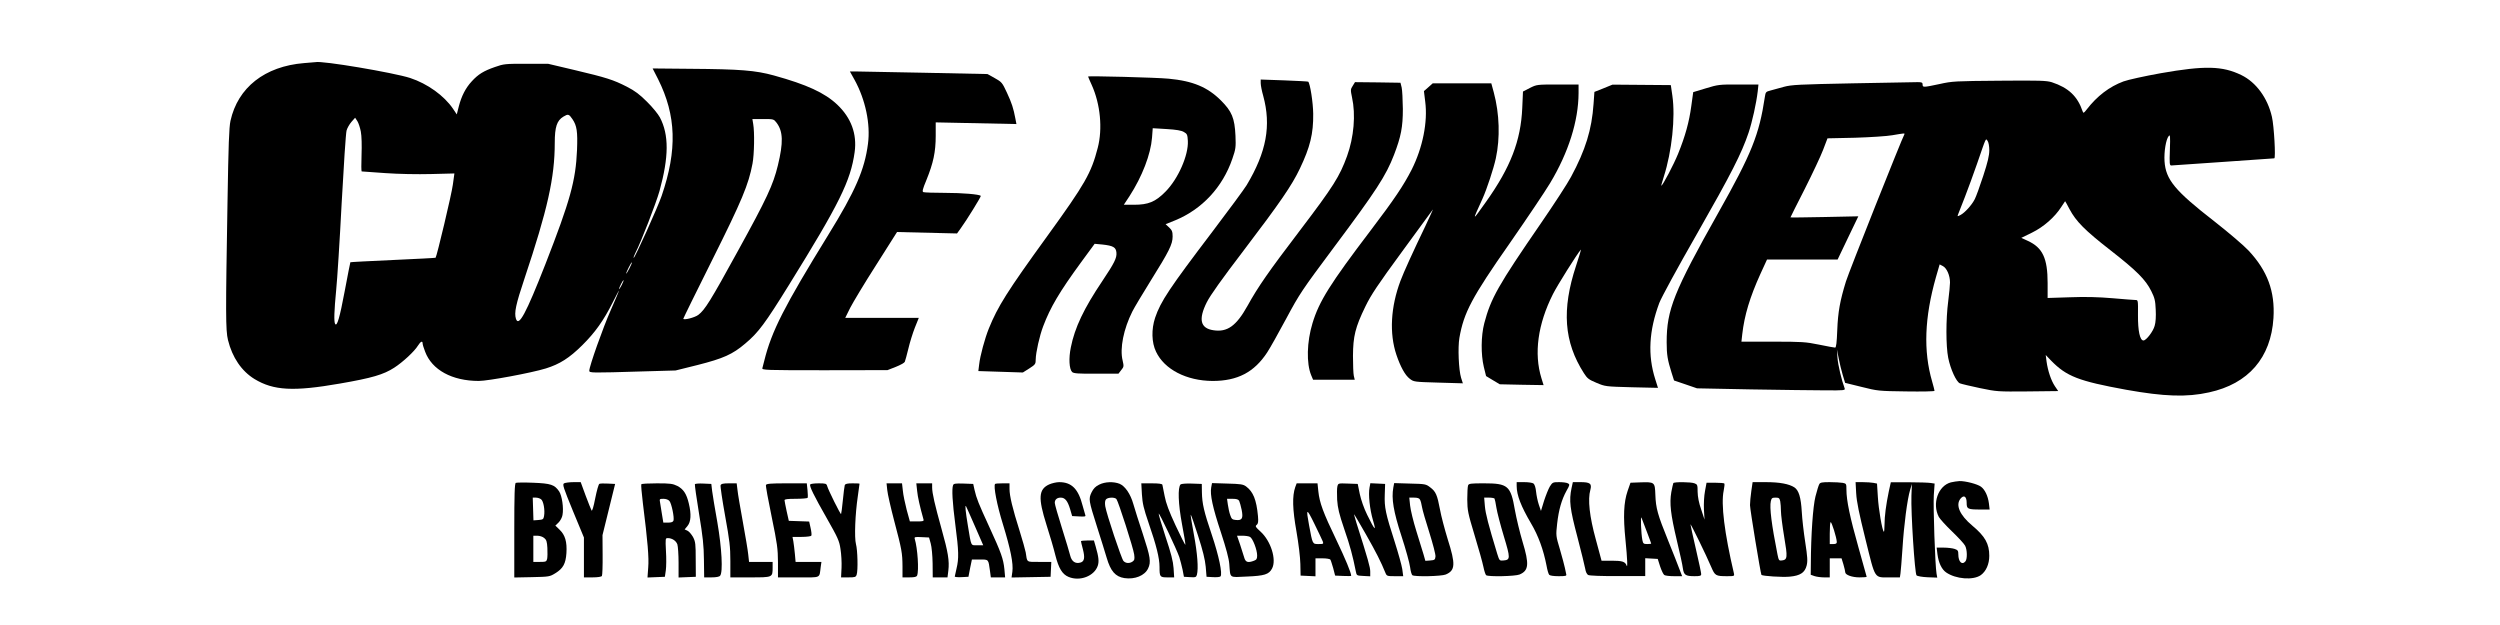 <?xml version="1.0" standalone="no"?>
<!DOCTYPE svg PUBLIC "-//W3C//DTD SVG 20010904//EN"
 "http://www.w3.org/TR/2001/REC-SVG-20010904/DTD/svg10.dtd">
<svg version="1.0" xmlns="http://www.w3.org/2000/svg"
 width="2100pt" height="525pt" viewBox="0 0 2100 525"
 preserveAspectRatio="xMidYMid meet">

<g transform="translate(0,525) scale(0.1,-0.1)"
fill="#000000" stroke="none">
<path d="M2554 4720 c-330 -27 -556 -205 -618 -485 -12 -56 -17 -197 -25 -685
-16 -934 -16 -1074 4 -1156 36 -147 115 -262 223 -328 160 -97 328 -106 717
-38 271 47 366 75 456 133 73 47 171 138 200 186 22 35 39 43 39 18 0 -8 9
-39 21 -69 57 -153 226 -246 451 -246 78 0 444 68 563 105 116 36 197 87 306
195 108 107 179 207 256 360 29 58 52 102 53 99 0 -4 -32 -78 -70 -165 -65
-147 -180 -471 -180 -508 0 -19 15 -19 445 -6 l280 8 185 46 c216 55 293 89
400 180 110 92 167 169 367 492 425 685 518 874 552 1116 21 152 -29 288 -146
399 -106 100 -257 169 -532 245 -156 43 -283 53 -702 56 l-317 3 46 -90 c153
-306 162 -594 30 -980 -32 -95 -228 -528 -235 -521 -3 2 4 21 15 43 47 90 174
419 202 519 79 287 80 472 3 618 -15 28 -63 87 -108 131 -62 62 -100 91 -170
127 -114 58 -170 76 -440 140 l-220 52 -185 0 c-176 1 -189 -1 -263 -27 -95
-33 -140 -61 -194 -120 -52 -56 -87 -125 -109 -211 l-17 -67 -32 48 c-75 110
-214 210 -360 258 -140 45 -742 147 -795 133 -3 0 -46 -4 -96 -8z m2254 -470
c38 -56 45 -104 39 -260 -11 -258 -57 -424 -266 -960 -163 -415 -224 -529
-247 -458 -16 51 -1 121 72 339 193 577 254 847 254 1139 0 134 18 187 72 220
40 24 47 23 76 -20z m-1777 -106 c7 -35 9 -114 6 -196 -3 -76 -2 -138 1 -138
4 -1 93 -7 197 -14 111 -8 271 -11 386 -8 l196 5 -13 -94 c-10 -79 -135 -603
-145 -614 -2 -2 -163 -10 -358 -19 -195 -9 -356 -17 -358 -19 -1 -2 -23 -110
-47 -240 -43 -229 -65 -303 -81 -278 -11 19 -8 110 9 286 9 88 30 417 46 730
17 314 35 587 41 608 5 20 24 53 41 73 l31 35 19 -29 c10 -16 23 -56 29 -88z
m3493 74 c54 -73 57 -164 10 -358 -40 -164 -92 -276 -335 -717 -232 -423 -278
-496 -333 -538 -30 -23 -126 -47 -126 -32 0 4 109 226 243 494 250 500 305
633 338 808 15 77 18 266 6 333 l-7 42 89 0 c90 0 90 0 115 -32z m-1238 -1225
c-14 -26 -25 -45 -26 -41 0 12 43 98 48 94 2 -2 -8 -26 -22 -53z m-65 -140
c-11 -21 -20 -35 -21 -31 0 12 33 78 38 74 2 -2 -6 -21 -17 -43z"/>
<path d="M18150 4635 c-134 -24 -275 -55 -313 -69 -118 -44 -221 -122 -309
-236 -24 -31 -28 -33 -34 -15 -43 127 -119 198 -258 244 -45 14 -100 16 -441
13 -370 -3 -396 -4 -503 -28 -137 -29 -142 -29 -142 -4 0 17 -7 20 -42 20 -24
0 -270 -5 -547 -10 -450 -9 -511 -12 -575 -29 -39 -11 -90 -25 -113 -31 -39
-10 -42 -13 -48 -53 -48 -320 -111 -476 -390 -972 -376 -668 -435 -817 -435
-1090 0 -106 8 -150 41 -255 l21 -66 97 -33 96 -33 455 -9 c250 -4 531 -8 624
-8 156 -1 168 0 161 17 -25 66 -56 196 -60 256 l-5 71 15 -75 c8 -41 23 -104
34 -140 l20 -66 138 -34 c135 -34 143 -35 376 -38 130 -2 237 0 237 5 0 4 -9
40 -20 78 -75 257 -64 538 32 877 l31 107 27 -14 c33 -17 60 -79 60 -138 0
-23 -7 -94 -15 -157 -20 -152 -20 -375 0 -476 19 -95 68 -202 98 -214 12 -5
88 -23 168 -40 144 -30 149 -30 402 -28 l256 3 -28 41 c-32 48 -59 129 -70
207 l-7 55 45 -47 c130 -133 231 -172 631 -245 319 -57 508 -64 696 -22 331
72 520 291 541 624 14 223 -50 397 -209 567 -40 43 -168 152 -288 246 -331
257 -408 350 -418 505 -5 80 12 183 35 211 12 16 14 1 10 -114 -4 -118 -3
-133 12 -133 9 0 205 14 436 30 231 16 424 30 429 30 13 0 -2 273 -20 349 -36
158 -133 290 -256 350 -160 78 -308 81 -678 16z m-2153 -513 c-18 -29 -470
-1165 -491 -1236 -50 -162 -67 -256 -73 -408 -4 -106 -9 -148 -18 -148 -7 0
-67 11 -135 25 -113 23 -145 25 -387 25 l-265 0 7 63 c18 158 64 311 152 505
l56 122 296 0 297 0 87 182 87 181 -285 -6 c-157 -3 -285 -5 -285 -3 0 2 53
108 119 237 65 129 135 277 155 330 l37 97 232 5 c128 4 268 13 312 21 100 17
107 18 102 8z m713 -135 c0 -43 -13 -99 -51 -215 -28 -86 -60 -174 -71 -195
-24 -48 -83 -114 -120 -133 -27 -14 -27 -14 -19 8 5 13 30 77 56 143 26 66 71
191 102 279 80 232 72 215 89 192 8 -12 14 -43 14 -79z m674 -494 c55 -103
128 -177 341 -343 222 -173 299 -250 346 -346 28 -56 34 -80 37 -155 3 -56 0
-107 -9 -136 -13 -48 -71 -123 -94 -123 -30 0 -47 81 -46 213 1 125 1 127 -21
127 -13 0 -99 7 -193 15 -119 10 -226 13 -357 8 l-188 -6 0 125 c0 209 -42
298 -167 355 l-54 25 90 44 c98 48 192 131 246 216 17 27 31 48 32 48 1 0 18
-30 37 -67z"/>
<path d="M7179 4578 c91 -166 134 -370 112 -536 -28 -217 -106 -397 -334 -766
-369 -599 -476 -808 -537 -1056 -6 -25 -13 -53 -16 -62 -5 -17 24 -18 523 -18
l528 1 69 27 c38 15 72 34 76 42 4 8 17 58 30 110 12 52 37 132 55 178 l33 82
-309 0 -309 0 41 83 c23 45 120 207 218 360 l176 278 252 -6 252 -6 31 43 c49
67 173 268 169 273 -14 13 -156 25 -301 25 -91 0 -173 3 -181 6 -12 4 -8 23
25 102 58 143 78 236 78 371 l0 113 339 -7 339 -7 -9 47 c-16 85 -30 129 -71
217 -39 84 -43 89 -102 122 l-61 34 -535 11 c-294 6 -554 11 -578 11 l-43 0
40 -72z"/>
<path d="M9140 4607 c0 -2 14 -35 31 -72 72 -160 92 -366 50 -527 -55 -213
-106 -302 -423 -740 -339 -468 -416 -591 -492 -778 -33 -82 -73 -228 -81 -301
l-7 -56 187 -6 187 -6 54 34 c51 33 54 37 54 77 1 57 32 197 63 278 60 159
137 289 316 534 l116 158 65 -6 c91 -10 114 -23 118 -68 4 -45 -17 -87 -118
-238 -156 -232 -232 -392 -265 -558 -19 -92 -14 -182 11 -207 13 -12 49 -15
202 -14 l187 0 23 30 c23 28 23 32 12 81 -25 101 8 265 82 412 16 32 86 149
155 260 153 245 183 304 183 369 0 41 -5 53 -29 76 l-30 28 80 32 c226 93 399
278 481 518 28 81 30 95 26 193 -7 148 -30 204 -122 296 -112 112 -236 164
-439 183 -103 10 -677 25 -677 18z m805 -466 c27 -15 30 -23 33 -75 6 -120
-82 -320 -189 -427 -84 -85 -143 -109 -264 -109 l-85 0 47 71 c108 167 179
353 190 492 l6 80 116 -7 c82 -5 125 -12 146 -25z"/>
<path d="M10590 4551 c0 -17 9 -65 21 -106 68 -250 28 -471 -139 -750 -20 -33
-149 -208 -287 -390 -363 -478 -435 -586 -482 -724 -32 -97 -30 -208 8 -286
70 -148 256 -244 475 -245 209 0 349 73 458 239 24 36 96 165 161 286 112 209
132 238 398 595 359 480 439 604 507 780 59 154 74 233 74 385 -1 77 -5 158
-10 180 l-10 40 -191 3 -191 2 -19 -31 c-19 -29 -19 -35 -6 -97 32 -145 16
-334 -42 -494 -62 -170 -113 -252 -395 -623 -268 -352 -351 -472 -441 -634
-94 -169 -170 -223 -286 -205 -110 16 -128 91 -56 235 29 58 126 194 309 434
308 405 406 548 473 689 86 180 114 293 112 460 -1 95 -26 255 -42 270 -2 2
-93 7 -201 11 l-198 7 0 -31z"/>
<path d="M11998 4517 l-37 -32 11 -90 c22 -169 -21 -385 -114 -570 -67 -131
-144 -247 -344 -510 -341 -449 -433 -595 -489 -780 -48 -157 -52 -338 -11
-437 l16 -38 175 0 175 0 -8 33 c-4 17 -7 93 -7 167 1 165 19 240 104 415 48
99 103 181 311 465 138 190 254 347 256 350 3 3 -25 -58 -61 -135 -106 -220
-185 -394 -211 -464 -82 -218 -95 -441 -34 -622 33 -98 73 -171 110 -199 35
-28 36 -28 242 -34 l206 -6 -15 47 c-20 66 -28 254 -14 335 37 212 104 339
423 795 143 206 296 433 339 505 155 258 238 522 239 756 l0 72 -175 0 c-174
0 -176 0 -234 -29 l-58 -30 -6 -138 c-12 -275 -98 -498 -304 -788 -121 -169
-119 -171 -29 28 36 80 93 253 111 337 37 171 31 374 -17 553 l-21 77 -246 0
-246 0 -37 -33z"/>
<path d="M13469 4508 l-76 -30 -7 -99 c-15 -219 -68 -389 -189 -614 -29 -55
-143 -230 -253 -390 -360 -523 -421 -631 -476 -840 -28 -107 -29 -262 -4 -367
l19 -77 58 -35 57 -34 184 -4 184 -3 -18 58 c-64 207 -31 453 97 707 37 74
203 338 234 373 4 4 -14 -57 -40 -135 -122 -369 -102 -641 66 -903 28 -44 41
-54 106 -81 74 -31 75 -31 295 -37 l221 -5 -23 73 c-64 201 -53 406 34 640 18
47 149 288 319 585 285 500 372 670 431 845 31 93 65 246 77 348 l6 57 -168 0
c-161 1 -172 -1 -274 -32 l-106 -32 -16 -116 c-18 -135 -51 -254 -111 -402
-36 -89 -130 -268 -141 -268 -2 0 8 34 21 76 68 212 98 498 72 679 l-13 90
-245 2 -245 2 -76 -31z"/>
<path d="M16387 1198 c-107 -29 -159 -178 -101 -290 9 -17 59 -72 111 -122 52
-50 102 -104 110 -120 18 -34 19 -111 3 -131 -29 -35 -60 -4 -60 58 0 30 -4
37 -31 46 -18 6 -59 11 -92 11 l-59 0 7 -57 c9 -70 35 -125 72 -151 82 -57
228 -68 292 -23 44 32 71 92 71 162 0 101 -35 164 -143 254 -105 88 -142 172
-99 226 29 35 52 19 52 -35 0 -52 8 -56 119 -56 l74 0 -6 51 c-8 62 -33 116
-67 141 -30 22 -130 48 -180 47 -19 -1 -52 -6 -73 -11z"/>
<path d="M4333 1194 c-10 -4 -13 -94 -13 -401 l0 -394 148 3 c145 3 150 4 197
33 65 40 87 80 93 169 6 95 -11 152 -57 196 l-36 35 27 26 c15 15 30 43 33 63
11 58 -4 161 -28 198 -39 57 -69 67 -218 73 -74 3 -140 2 -146 -1z m212 -138
c20 -14 34 -91 25 -141 -5 -27 -9 -30 -47 -33 l-42 -3 -3 95 -3 96 26 0 c14 0
34 -6 44 -14z m26 -325 c19 -15 24 -30 27 -84 2 -37 1 -78 -2 -92 -6 -23 -11
-25 -61 -25 l-55 0 0 110 0 110 34 0 c19 0 44 -8 57 -19z"/>
<path d="M4738 1190 c-15 -9 -6 -35 75 -233 l92 -222 0 -167 0 -168 72 0 c44
0 75 5 79 12 4 6 7 86 6 177 l-1 166 53 215 53 215 -60 3 c-33 2 -65 1 -72 -2
-7 -2 -22 -57 -35 -121 -14 -73 -26 -112 -31 -103 -4 8 -27 64 -50 126 l-41
112 -62 0 c-33 0 -69 -5 -78 -10z"/>
<path d="M8813 1181 c-89 -41 -94 -113 -23 -338 28 -87 62 -203 75 -257 28
-110 58 -160 111 -182 95 -40 216 7 245 93 12 36 8 74 -17 161 l-15 52 -54 0
c-30 0 -55 -3 -55 -6 0 -3 7 -33 16 -67 19 -73 13 -104 -22 -113 -42 -11 -72
10 -84 58 -6 24 -37 129 -70 233 -33 105 -60 199 -60 211 0 28 19 44 50 44 36
0 58 -27 79 -97 l17 -58 58 -3 c50 -3 58 -1 52 13 -3 9 -13 43 -22 77 -36 142
-93 198 -197 198 -23 0 -61 -9 -84 -19z"/>
<path d="M9233 1179 c-31 -15 -48 -33 -64 -65 -26 -55 -25 -66 46 -289 30 -93
66 -210 81 -260 33 -113 73 -159 149 -171 88 -13 171 21 199 81 26 54 19 97
-44 289 -33 99 -69 213 -80 252 -24 85 -69 150 -115 170 -50 20 -123 18 -172
-7z m145 -121 c16 -20 142 -412 149 -465 5 -38 3 -48 -12 -59 -26 -19 -59 -17
-78 4 -17 19 -143 396 -153 460 -4 28 -2 47 6 57 15 18 74 20 88 3z"/>
<path d="M12740 1168 c0 -78 37 -172 121 -315 61 -103 104 -221 130 -355 6
-35 16 -69 22 -76 6 -7 35 -12 79 -12 61 0 69 2 64 18 -2 9 -7 33 -11 52 -4
19 -22 88 -41 153 -35 117 -35 118 -24 218 13 115 37 201 79 277 28 49 28 53
11 62 -10 6 -43 10 -74 10 -52 0 -55 -2 -77 -36 -12 -20 -34 -75 -49 -121
l-26 -85 -18 53 c-10 30 -20 79 -23 109 -3 33 -12 60 -21 68 -9 7 -43 12 -79
12 l-63 0 0 -32z"/>
<path d="M13201 1150 c-22 -105 -14 -172 49 -410 32 -124 62 -244 66 -268 4
-26 14 -47 25 -52 10 -6 117 -10 248 -9 l231 0 0 75 0 75 53 -3 52 -3 20 -63
c12 -35 27 -67 35 -72 8 -6 45 -10 82 -10 l68 0 -24 62 c-13 35 -55 142 -94
238 -88 217 -103 271 -107 384 -4 107 -5 108 -129 104 l-80 -3 -24 -69 c-33
-96 -38 -215 -18 -412 16 -160 19 -243 9 -214 -11 32 -37 40 -123 40 l-87 0
-48 178 c-53 192 -69 336 -46 417 14 53 -2 65 -85 65 l-62 0 -11 -50z m633
-368 c20 -52 36 -96 36 -98 0 -2 -15 -4 -34 -4 -30 0 -34 4 -40 33 -11 54 -17
215 -7 187 5 -14 25 -67 45 -118z"/>
<path d="M14056 1192 c-2 -4 -10 -39 -17 -76 -16 -95 -6 -184 46 -404 25 -103
48 -209 51 -235 8 -57 22 -67 98 -67 47 0 56 3 56 18 0 10 -20 105 -45 212
-25 107 -45 200 -45 205 0 12 135 -264 174 -357 32 -74 37 -78 134 -78 60 0
62 1 57 23 -80 341 -110 583 -86 696 6 30 9 57 5 60 -3 3 -38 6 -77 6 l-72 0
-13 -70 c-8 -42 -11 -104 -9 -155 l5 -85 -28 85 c-20 57 -29 106 -30 148 0 58
-2 63 -26 72 -30 12 -171 13 -178 2z"/>
<path d="M14711 1125 c-6 -42 -11 -95 -11 -118 0 -36 89 -575 96 -586 8 -10
177 -21 237 -15 89 8 128 34 143 94 9 37 7 72 -12 195 -13 83 -26 197 -29 255
-7 122 -25 181 -62 206 -45 29 -124 44 -239 44 l-112 0 -11 -75z m243 -86 c3
-17 6 -55 6 -83 0 -28 12 -124 27 -214 30 -176 28 -194 -20 -200 -23 -3 -26 1
-36 50 -50 252 -68 395 -56 448 6 26 11 30 40 30 28 0 33 -4 39 -31z"/>
<path d="M15282 1183 c-6 -10 -20 -56 -32 -103 -21 -83 -38 -320 -39 -572 l-1
-86 31 -11 c18 -6 54 -11 80 -11 l49 0 0 80 0 80 50 0 49 0 16 -52 c8 -28 15
-57 15 -65 0 -22 57 -43 120 -43 33 0 60 2 60 5 0 3 -31 114 -69 247 -71 251
-101 394 -101 484 0 50 -1 52 -31 58 -17 3 -67 6 -110 6 -64 0 -80 -3 -87 -17z
m147 -485 c1 -13 -7 -18 -29 -18 l-30 0 0 88 c0 49 3 92 7 96 8 7 51 -131 52
-166z"/>
<path d="M15592 1106 c4 -71 23 -164 79 -390 85 -341 68 -316 210 -316 l78 0
5 33 c3 17 10 113 17 212 12 194 40 410 64 490 l15 50 -4 -99 c-5 -141 28
-654 43 -669 7 -7 48 -14 93 -16 l81 -3 -6 33 c-12 67 -29 566 -23 660 l7 97
-33 5 c-18 3 -101 6 -184 6 l-151 0 -17 -77 c-23 -111 -36 -208 -36 -281 0
-35 -3 -62 -6 -58 -14 14 -44 189 -50 294 l-7 111 -30 6 c-16 3 -57 6 -90 6
l-60 0 5 -94z"/>
<path d="M5387 1182 c-3 -4 3 -75 13 -157 41 -328 52 -460 45 -543 l-6 -83 73
3 73 3 8 55 c4 30 5 103 1 163 -5 103 -5 107 15 107 36 0 70 -22 81 -53 5 -16
10 -86 10 -154 l0 -124 73 3 72 3 -1 145 c0 130 -2 149 -22 188 -13 23 -34 48
-47 54 l-24 11 24 29 c29 35 33 98 11 189 -19 81 -45 120 -96 147 -39 19 -59
22 -172 22 -70 0 -129 -3 -131 -8z m236 -140 c18 -20 43 -142 34 -166 -4 -11
-19 -16 -46 -16 l-39 0 -12 73 c-6 39 -13 84 -16 100 -5 25 -3 27 29 27 20 0
41 -7 50 -18z"/>
<path d="M5837 1183 c-2 -4 13 -116 35 -248 32 -194 40 -269 41 -387 l2 -148
61 0 c40 0 66 5 73 14 25 30 14 232 -23 447 -20 112 -40 231 -44 264 l-7 60
-67 3 c-36 2 -68 -1 -71 -5z"/>
<path d="M6053 1174 c-3 -9 14 -124 38 -257 38 -210 44 -260 44 -379 l0 -138
167 0 c190 0 188 -1 188 84 l0 46 -99 0 -99 0 -7 63 c-3 34 -24 156 -45 272
-21 116 -42 236 -45 268 l-7 57 -64 0 c-50 0 -66 -4 -71 -16z"/>
<path d="M6434 1176 c-3 -7 19 -128 48 -267 47 -228 52 -267 53 -381 l0 -128
172 0 c195 0 174 -10 187 88 l6 42 -108 0 -109 0 -6 67 c-4 38 -9 85 -13 106
l-7 37 76 0 c42 0 79 5 82 10 4 6 1 35 -6 65 l-12 54 -85 3 -86 3 -18 80 c-9
44 -18 86 -18 93 0 9 25 12 94 12 52 0 97 4 100 8 3 5 2 34 -1 65 l-6 57 -169
0 c-134 0 -170 -3 -174 -14z"/>
<path d="M6806 1181 c-9 -14 30 -93 140 -286 92 -162 104 -188 114 -256 7 -42
11 -113 9 -157 l-4 -82 62 0 c55 0 62 2 69 23 12 35 8 207 -6 257 -14 53 -7
250 16 404 8 55 14 101 14 103 0 2 -27 3 -59 3 -44 0 -60 -4 -65 -15 -3 -9
-10 -66 -16 -127 -6 -62 -13 -114 -15 -116 -5 -5 -109 204 -117 236 -6 20 -13
22 -71 22 -36 0 -68 -4 -71 -9z"/>
<path d="M7453 1133 c3 -32 29 -146 57 -253 66 -249 70 -276 71 -387 l0 -93
59 0 c43 0 59 4 64 16 16 42 4 227 -20 307 -5 16 1 18 57 15 l63 -3 14 -50 c8
-28 15 -101 16 -167 l1 -118 62 0 62 0 7 56 c10 83 -2 155 -57 351 -57 205
-79 300 -79 349 l0 34 -66 0 -67 0 7 -64 c5 -52 23 -131 53 -238 5 -16 -2 -18
-54 -18 l-60 0 -27 98 c-14 54 -29 126 -32 160 l-7 62 -65 0 -65 0 6 -57z"/>
<path d="M8006 1175 c-12 -32 -6 -142 19 -334 29 -222 30 -282 10 -366 -8 -33
-14 -64 -15 -68 0 -4 26 -7 58 -5 l57 3 14 73 15 72 67 0 c75 0 71 4 85 -97
l7 -53 60 0 60 0 -6 68 c-9 88 -27 139 -127 356 -92 200 -107 238 -124 311
l-11 50 -81 3 c-68 2 -83 0 -88 -13z m182 -342 l71 -163 -50 0 c-56 0 -49 -16
-79 166 -19 115 -25 172 -16 163 2 -2 35 -77 74 -166z"/>
<path d="M8359 1185 c-16 -15 16 -180 66 -340 64 -209 88 -328 79 -397 l-7
-49 164 3 164 3 3 62 3 63 -100 0 c-112 0 -102 -7 -115 80 -4 20 -26 101 -51
180 -60 190 -85 294 -85 353 l0 47 -58 0 c-32 0 -61 -2 -63 -5z"/>
<path d="M9592 1098 c5 -78 14 -117 57 -243 64 -185 91 -293 91 -367 0 -84 3
-88 67 -88 l56 0 -5 78 c-4 58 -21 124 -68 265 -34 104 -60 191 -57 193 6 6
152 -303 173 -365 9 -28 21 -77 28 -108 l11 -58 51 -3 c46 -3 52 -1 58 20 14
52 4 181 -25 336 -17 90 -29 166 -27 168 3 2 30 -76 61 -174 41 -127 59 -201
65 -262 l7 -85 54 -3 c30 -2 58 1 63 6 19 19 -14 175 -72 347 -68 201 -82 264
-84 360 l-1 70 -84 3 c-47 2 -89 -2 -94 -7 -25 -25 -20 -164 12 -335 18 -92
30 -170 28 -172 -2 -3 -39 70 -82 162 -56 120 -81 188 -92 247 -9 45 -17 88
-19 95 -2 8 -29 12 -90 12 l-87 0 5 -92z"/>
<path d="M10174 1155 c-11 -59 12 -167 82 -378 43 -131 67 -220 70 -265 10
-123 -5 -112 147 -105 149 6 186 18 212 67 40 74 -10 232 -96 310 -43 39 -47
45 -33 57 13 11 15 26 11 74 -13 138 -40 204 -100 249 -25 18 -45 21 -157 24
l-129 4 -7 -37z m235 -112 c5 -10 14 -44 21 -76 14 -71 4 -90 -48 -85 -31 3
-37 8 -48 41 -8 21 -16 61 -20 88 l-7 49 46 0 c34 0 49 -5 56 -17z m91 -303
c23 -12 60 -108 60 -156 0 -28 -5 -36 -26 -44 -52 -20 -72 -13 -83 28 -6 20
-22 70 -35 110 l-25 72 45 0 c25 0 54 -4 64 -10z"/>
<path d="M10880 1158 c-26 -75 -23 -185 10 -371 18 -103 32 -220 33 -275 l2
-97 63 -3 62 -3 0 76 0 75 59 0 c33 0 63 -5 66 -11 4 -5 14 -38 24 -72 l16
-62 68 -3 c37 -2 67 -1 67 1 0 26 -49 143 -126 304 -109 226 -140 310 -150
406 l-7 67 -87 0 -88 0 -12 -32z m231 -455 c8 -22 6 -23 -36 -23 -51 0 -49 -2
-79 159 -27 144 -21 146 45 11 34 -69 65 -135 70 -147z"/>
<path d="M11234 1164 c-4 -14 -4 -65 -2 -112 5 -71 16 -117 60 -247 49 -141
71 -225 97 -355 7 -35 7 -35 64 -38 l57 -3 0 40 c0 36 -17 97 -116 409 -12 39
-21 72 -19 72 1 0 46 -76 99 -169 85 -150 126 -230 164 -324 11 -26 15 -27 80
-27 l69 0 -8 60 c-5 32 -34 136 -64 230 -76 236 -87 288 -83 395 l3 90 -62 3
-62 3 -7 -37 c-11 -58 2 -182 29 -274 30 -101 17 -88 -49 46 -27 55 -51 124
-62 175 l-17 84 -82 3 c-82 3 -82 3 -89 -24z"/>
<path d="M11704 1155 c-17 -93 1 -202 69 -410 36 -110 68 -227 72 -260 4 -33
13 -63 19 -67 21 -14 244 -9 280 6 81 34 84 86 17 296 -26 85 -56 198 -65 250
-23 122 -35 151 -82 186 -36 28 -42 29 -170 32 l-133 4 -7 -37z m224 -102 c6
-10 13 -38 17 -63 4 -25 32 -121 62 -215 29 -93 53 -183 51 -200 -3 -27 -7
-30 -44 -33 l-41 -3 -15 53 c-9 29 -36 118 -61 198 -25 80 -48 175 -52 213
l-7 67 40 0 c29 0 44 -5 50 -17z"/>
<path d="M12332 1173 c-4 -10 -7 -63 -7 -118 1 -93 5 -114 62 -303 34 -111 67
-230 74 -265 7 -34 17 -65 23 -69 20 -14 244 -9 280 6 78 33 83 86 25 277 -22
74 -51 193 -64 265 -35 204 -58 224 -260 224 -110 0 -127 -2 -133 -17z m222
-111 c3 -5 10 -40 16 -78 6 -38 34 -145 62 -238 56 -185 56 -199 -3 -204 -33
-3 -34 -2 -52 55 -76 250 -98 337 -104 401 l-6 72 41 0 c22 0 43 -4 46 -8z"/>
</g>
</svg>

